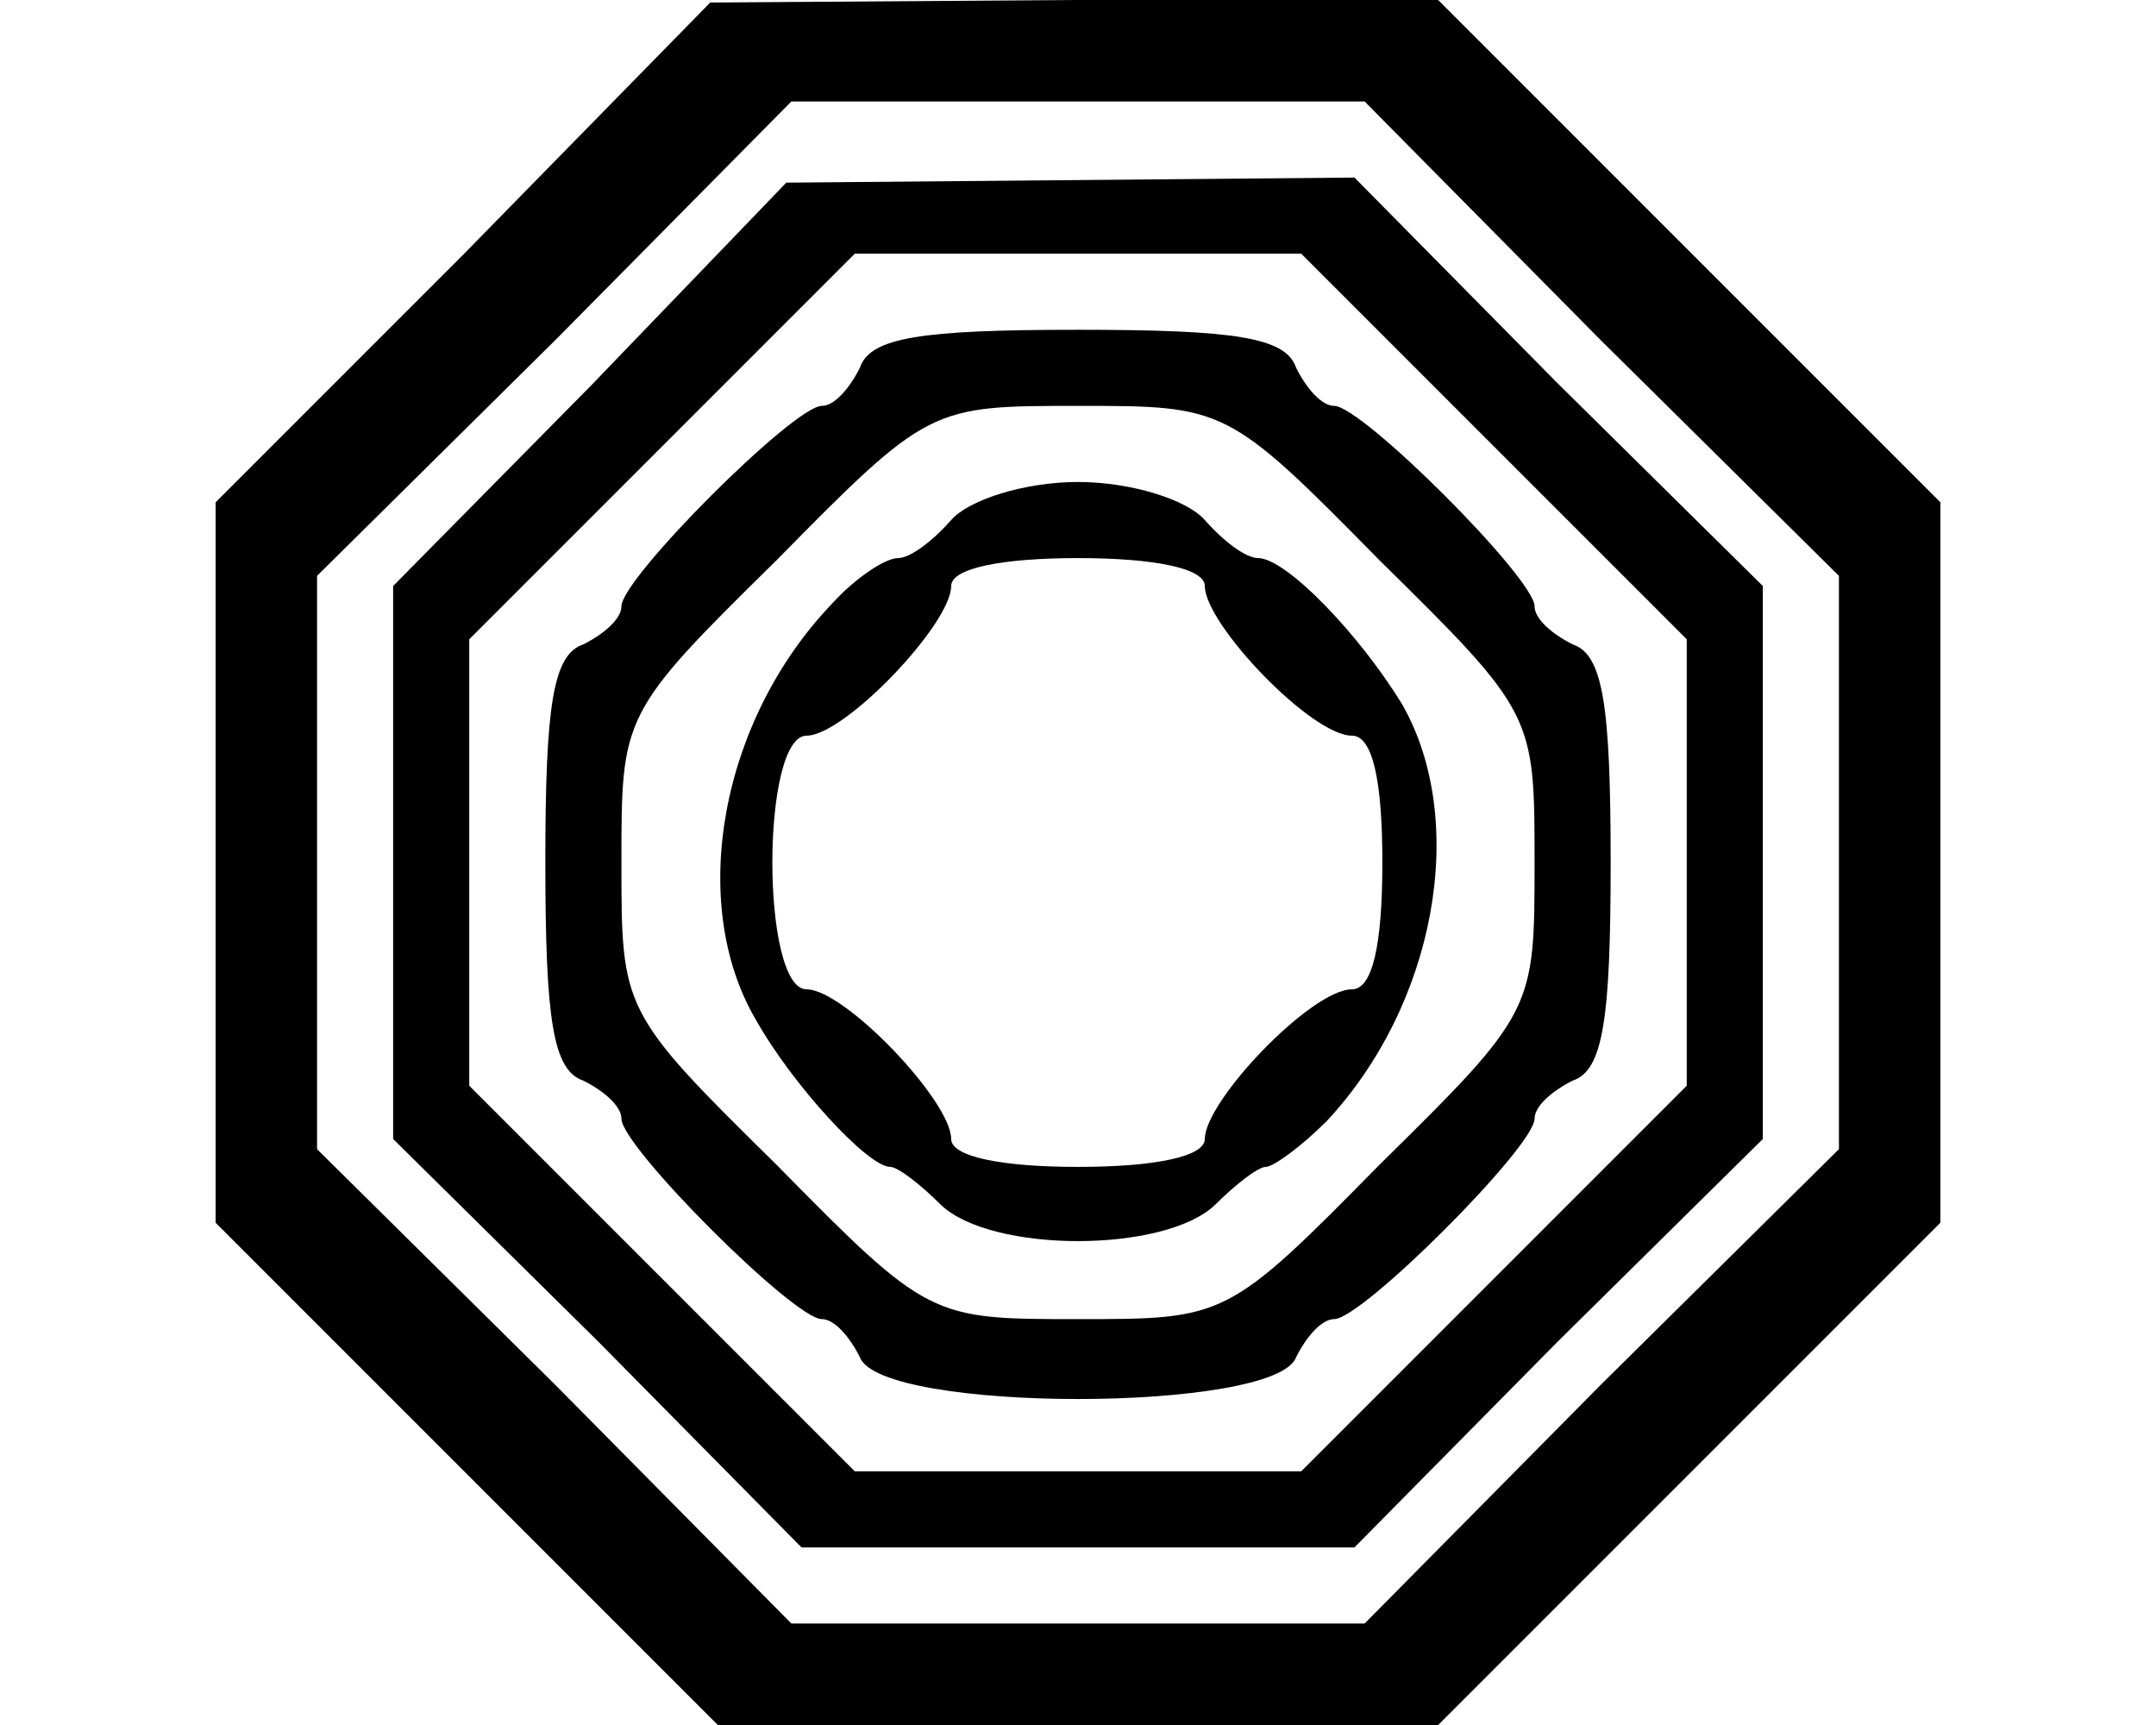 <svg height="960" style="" width="1200" xmlns="http://www.w3.org/2000/svg"><path d="m597.176 0-201.882 1.412-136.941 139.765-138.353 138.353v200.471 200.471l139.765 139.765 139.765 139.765h200.471 200.471l139.765-139.765 139.765-139.765v-200.471-200.471l-139.765-139.765-139.765-139.765zm-156.706 56.471h159.529 159.529l131.294 132.706 132.706 131.294v159.529 159.529l-132.706 131.294-131.294 132.706h-159.529-159.529l-131.294-132.706-132.706-131.294v-159.529-159.529l132.706-131.294zm313.412 42.353-158.118 1.412-158.118 1.412-108.706 112.941-110.118 111.529v153.882 153.882l114.353 112.941 112.941 114.353h153.882 153.882l112.941-114.353 114.353-112.941v-153.882-153.882l-114.353-112.941zm-278.118 42.353h124.235 124.235l107.294 107.294 107.294 107.294v124.235 124.235l-107.294 107.294-107.294 107.294h-124.235-124.235l-107.294-107.294-107.294-107.294v-124.235-124.235l107.294-107.294zm124.235 42.353c-87.529 0-115.765 4.235-121.412 21.176-5.647 11.294-14.118 21.176-21.176 21.176-15.529 0-111.529 96-111.529 111.529 0 7.059-9.882 15.529-21.176 21.176-16.941 5.647-21.176 33.882-21.176 121.412s4.235 115.765 21.176 121.412c11.294 5.647 21.176 14.118 21.176 21.176 0 15.529 96 111.529 111.529 111.529 7.059 0 15.529 9.882 21.176 21.176 11.294 31.059 231.529 31.059 242.824 0 5.647-11.294 14.118-21.176 21.176-21.176 15.529 0 111.529-96 111.529-111.529 0-7.059 9.882-15.529 21.176-21.176 16.941-5.647 21.176-33.882 21.176-121.412s-4.235-115.765-21.176-121.412c-11.294-5.647-21.176-14.118-21.176-21.176 0-15.529-96-111.529-111.529-111.529-7.059 0-15.529-9.882-21.176-21.176-5.647-16.941-33.882-21.176-121.412-21.176zm0 42.353c81.882 0 83.294 0 168 86.118 86.118 84.706 86.118 86.118 86.118 168s0 83.294-86.118 168c-84.706 86.118-86.118 86.118-168 86.118s-83.294 0-168-86.118c-86.118-84.706-86.118-86.118-86.118-168s0-83.294 86.118-168c84.706-86.118 86.118-86.118 168-86.118zm0 42.353c-29.647 0-60.706 9.882-70.588 21.176-9.882 11.294-22.588 21.176-29.647 21.176-7.059 0-24 11.294-36.706 25.412-62.118 64.941-80.471 166.588-42.353 231.529 19.765 35.294 62.118 81.882 74.824 81.882 4.235 0 16.941 9.882 28.235 21.176 28.235 26.824 124.235 26.824 152.471 0 11.294-11.294 24-21.176 28.235-21.176 4.235 0 19.765-11.294 33.882-25.412 60.706-64.941 79.059-166.588 42.353-231.529-24-39.529-64.941-81.882-80.471-81.882-7.059 0-19.765-9.882-29.647-21.176-9.882-11.294-40.941-21.176-70.588-21.176zm0 42.353c42.353 0 70.588 5.647 70.588 15.529 0 21.176 59.294 83.294 81.882 83.294 11.294 0 16.941 24 16.941 70.588s-5.647 70.588-16.941 70.588c-22.588 0-81.882 62.118-81.882 83.294 0 9.882-28.235 15.529-70.588 15.529s-70.588-5.647-70.588-15.529c0-21.176-59.294-83.294-80.471-83.294-25.412 0-25.412-141.176 0-141.176 21.176 0 80.471-62.118 80.471-83.294 0-9.882 28.235-15.529 70.588-15.529z" style="stroke-width:1.412"/></svg>